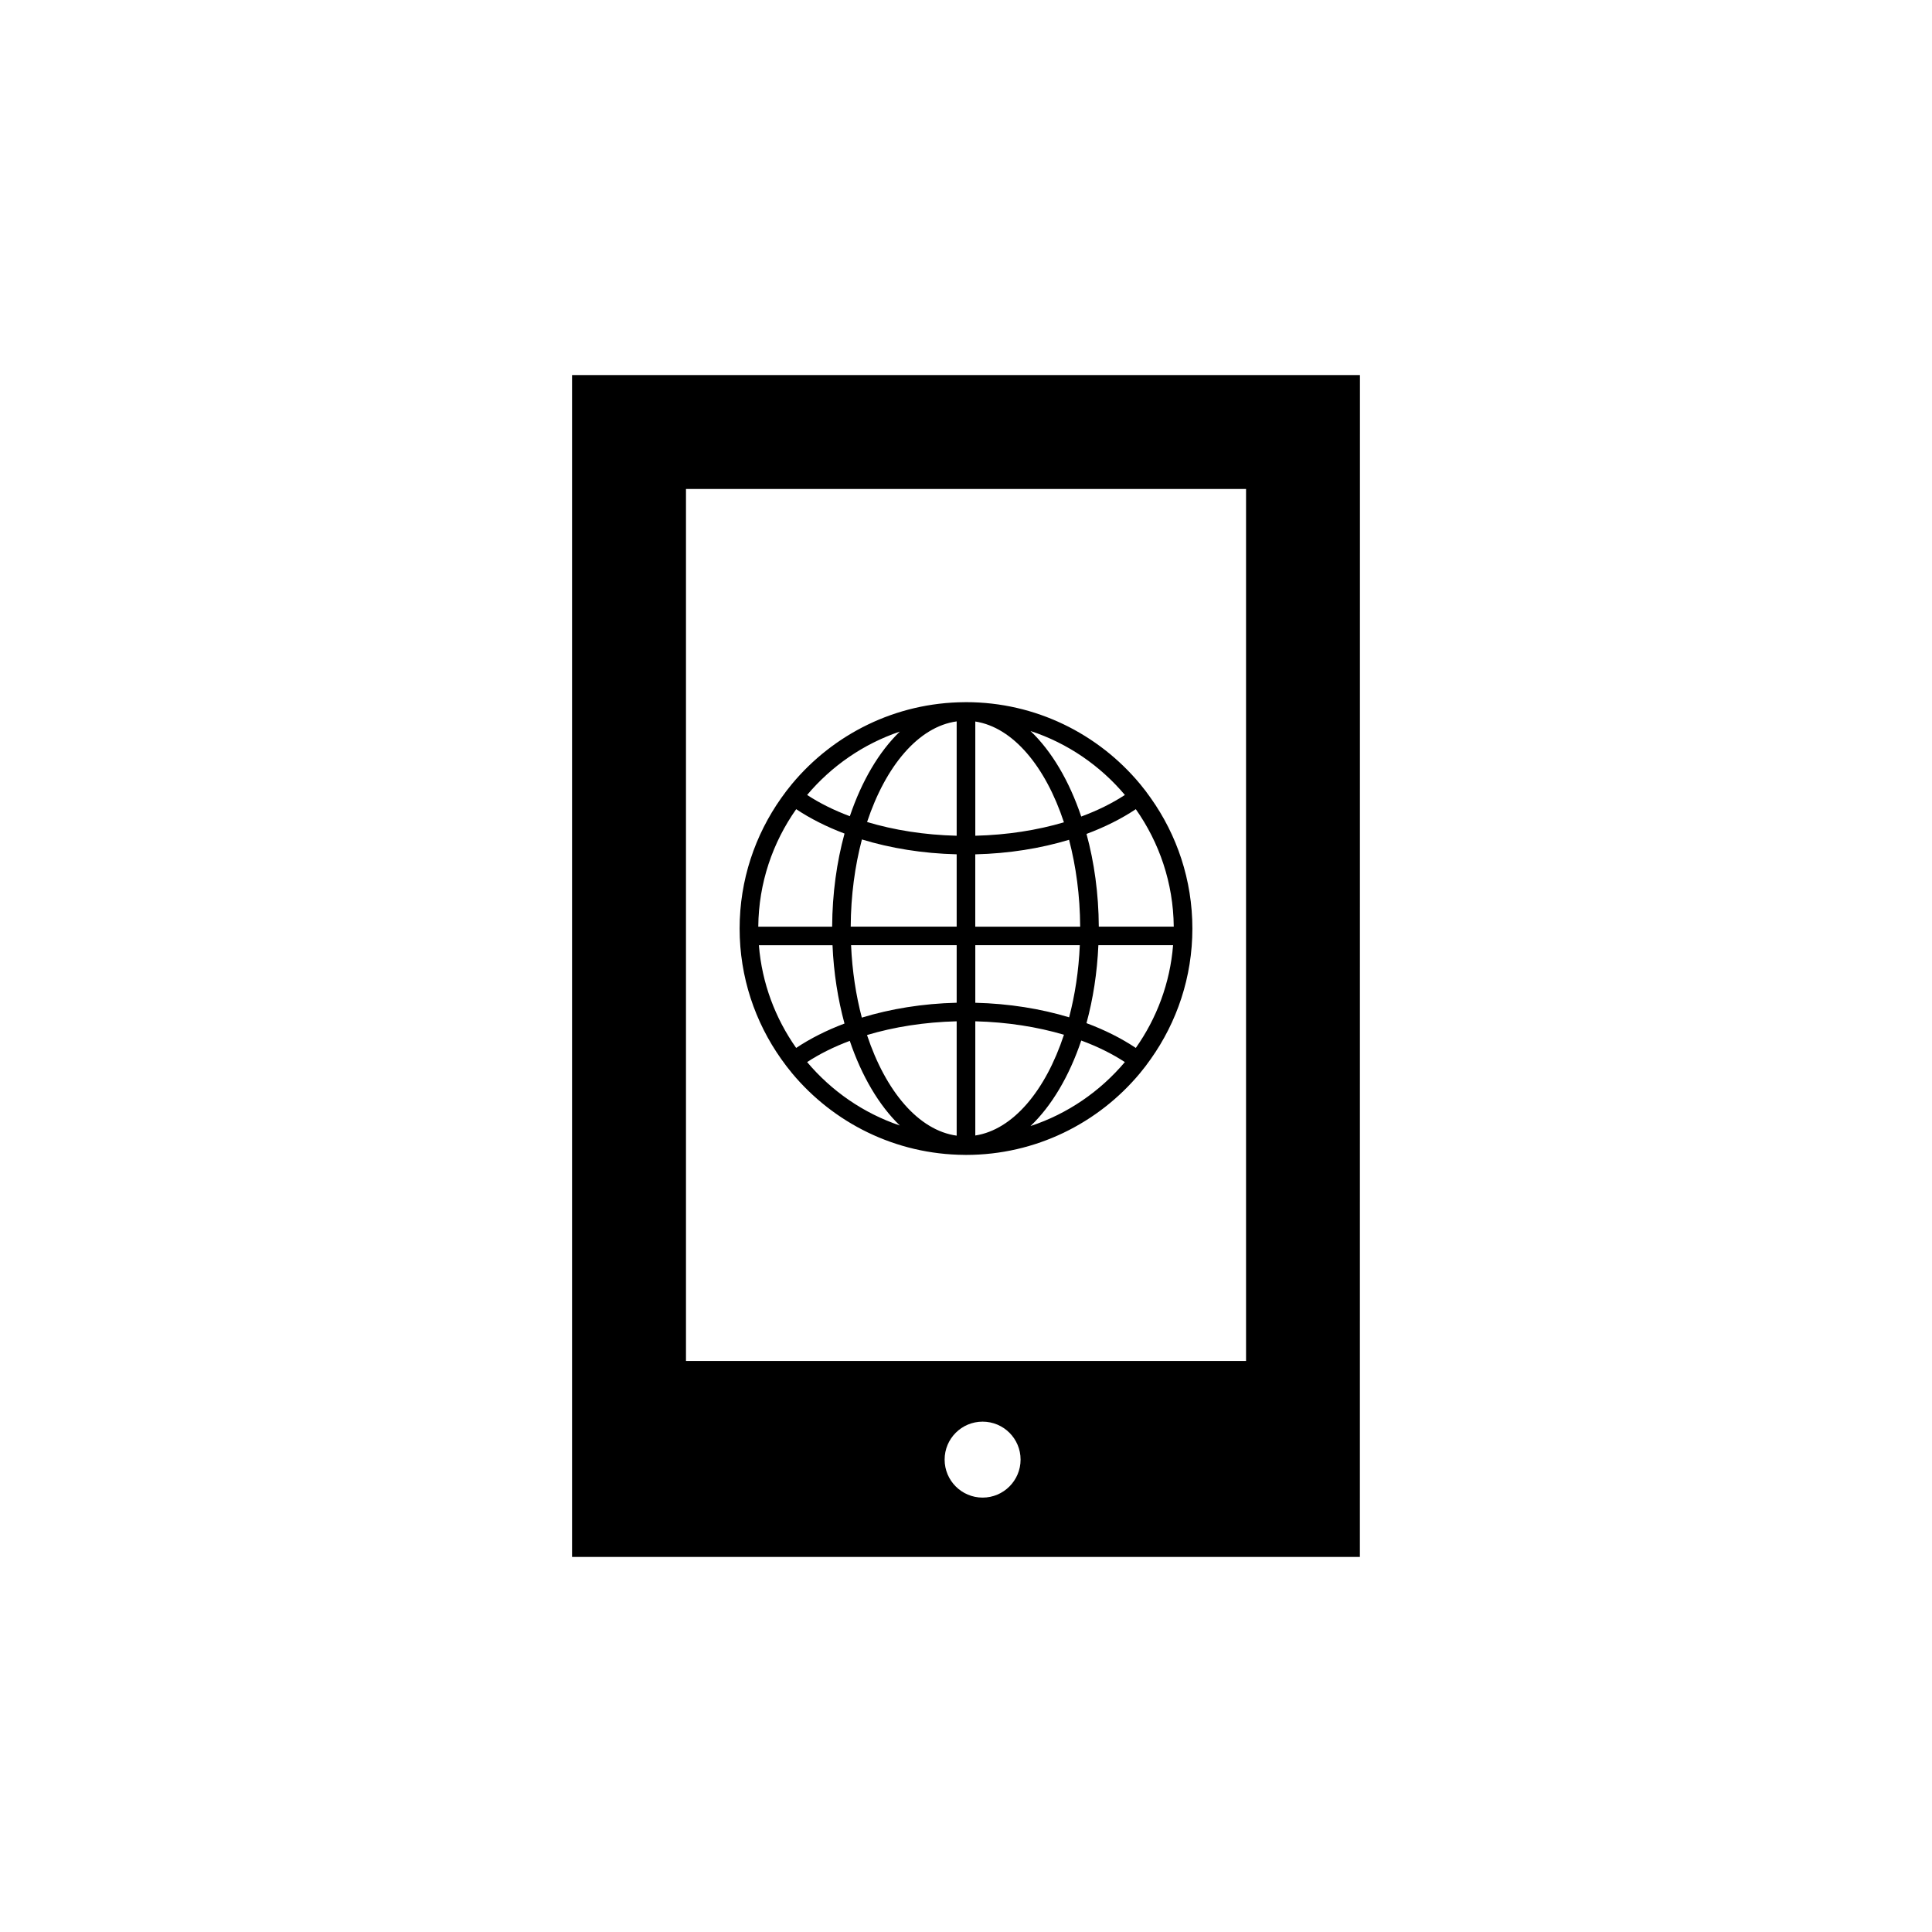 <?xml version="1.0" encoding="utf-8"?>
<!-- Generator: Adobe Illustrator 16.0.0, SVG Export Plug-In . SVG Version: 6.00 Build 0)  -->
<!DOCTYPE svg PUBLIC "-//W3C//DTD SVG 1.1//EN" "http://www.w3.org/Graphics/SVG/1.1/DTD/svg11.dtd">
<svg version="1.1" id="Layer_1" xmlns="http://www.w3.org/2000/svg" xmlns:xlink="http://www.w3.org/1999/xlink" x="0px" y="0px"
	 width="64px" height="64px" viewBox="0 0 64 64" enable-background="new 0 0 64 64" xml:space="preserve">
<g>
	<path d="M18.95,12.425v39.15h26.098l0.002-39.15H18.95z M32.55,49.61c-0.695,0-1.258-0.564-1.258-1.259s0.563-1.257,1.258-1.257
		s1.258,0.563,1.258,1.257S33.245,49.61,32.55,49.61z M41.276,45.083H22.724V16.198h18.553V45.083z"/>
	<path d="M26.239,35.553c1.368,1.641,3.422,2.69,5.717,2.704c0.009,0,0.017,0.001,0.026,0.001c0.001,0,0.004-0.001,0.006-0.001
		c0.004,0,0.008,0.001,0.012,0.001c2.313,0,4.385-1.053,5.761-2.705c0.126-0.151,0.246-0.309,0.359-0.471
		c0.867-1.223,1.379-2.714,1.379-4.323s-0.512-3.101-1.379-4.323c-0.113-0.162-0.232-0.319-0.359-0.471
		C36.385,24.313,34.313,23.26,32,23.26c-0.004,0-0.008,0-0.012,0c-0.002,0-0.005,0-0.006,0c-0.01,0-0.018,0.001-0.026,0.001
		c-2.295,0.013-4.349,1.063-5.717,2.704c-0.126,0.151-0.246,0.309-0.36,0.471c-0.866,1.223-1.378,2.714-1.378,4.323
		s0.512,3.101,1.378,4.323C25.993,35.244,26.113,35.401,26.239,35.553z M34.137,37.302c0.7-0.668,1.282-1.65,1.681-2.833
		c0.54,0.199,1.026,0.44,1.444,0.714C36.444,36.152,35.368,36.897,34.137,37.302z M37.625,34.714
		c-0.475-0.317-1.024-0.594-1.634-0.821c0.217-0.796,0.354-1.666,0.394-2.582h2.475C38.759,32.572,38.315,33.736,37.625,34.714z
		 M38.882,30.696h-2.483c-0.006-1.097-0.152-2.136-0.407-3.071c0.609-0.228,1.159-0.503,1.633-0.82
		C38.402,27.908,38.868,29.248,38.882,30.696z M37.263,26.334c-0.418,0.274-0.905,0.516-1.446,0.715
		c-0.398-1.182-0.979-2.165-1.68-2.833C35.368,24.619,36.446,25.364,37.263,26.334z M32.308,23.901
		c1.249,0.193,2.324,1.486,2.936,3.339c-0.882,0.261-1.878,0.419-2.936,0.445V23.901z M32.308,28.301
		c1.115-0.027,2.167-0.198,3.106-0.482c0.229,0.875,0.363,1.848,0.368,2.878h-3.475V28.301z M32.308,31.311h3.462
		c-0.036,0.85-0.161,1.655-0.354,2.389c-0.939-0.284-1.992-0.455-3.108-0.482V31.311z M32.308,33.832
		c1.058,0.026,2.055,0.185,2.937,0.445c-0.611,1.854-1.688,3.146-2.937,3.338V33.832z M26.737,35.183
		c0.41-0.269,0.886-0.506,1.413-0.703c0.395,1.167,0.968,2.138,1.657,2.803C28.599,36.875,27.542,36.139,26.737,35.183z
		 M31.691,37.62c-1.262-0.173-2.352-1.468-2.97-3.333c0.891-0.267,1.899-0.429,2.97-0.455V37.62z M31.691,33.217
		c-1.129,0.027-2.194,0.203-3.142,0.493c-0.194-0.737-0.319-1.546-0.356-2.399h3.498V33.217z M31.691,30.696h-3.51
		c0.005-1.034,0.14-2.011,0.371-2.888c0.947,0.289,2.011,0.465,3.139,0.492V30.696z M31.691,23.897v3.788
		c-1.07-0.026-2.078-0.188-2.968-0.455C29.342,25.366,30.431,24.07,31.691,23.897z M29.808,24.235
		c-0.689,0.664-1.262,1.636-1.656,2.803c-0.529-0.197-1.005-0.435-1.415-0.704C27.541,25.379,28.599,24.643,29.808,24.235z
		 M26.375,26.805c0.466,0.311,1.005,0.583,1.601,0.808c-0.257,0.939-0.404,1.982-0.41,3.084h-2.447
		C25.131,29.248,25.597,27.908,26.375,26.805z M27.578,31.311c0.039,0.922,0.18,1.795,0.397,2.595
		c-0.596,0.225-1.135,0.497-1.601,0.808c-0.689-0.978-1.134-2.141-1.235-3.402H27.578z"/>
</g>
</svg>
